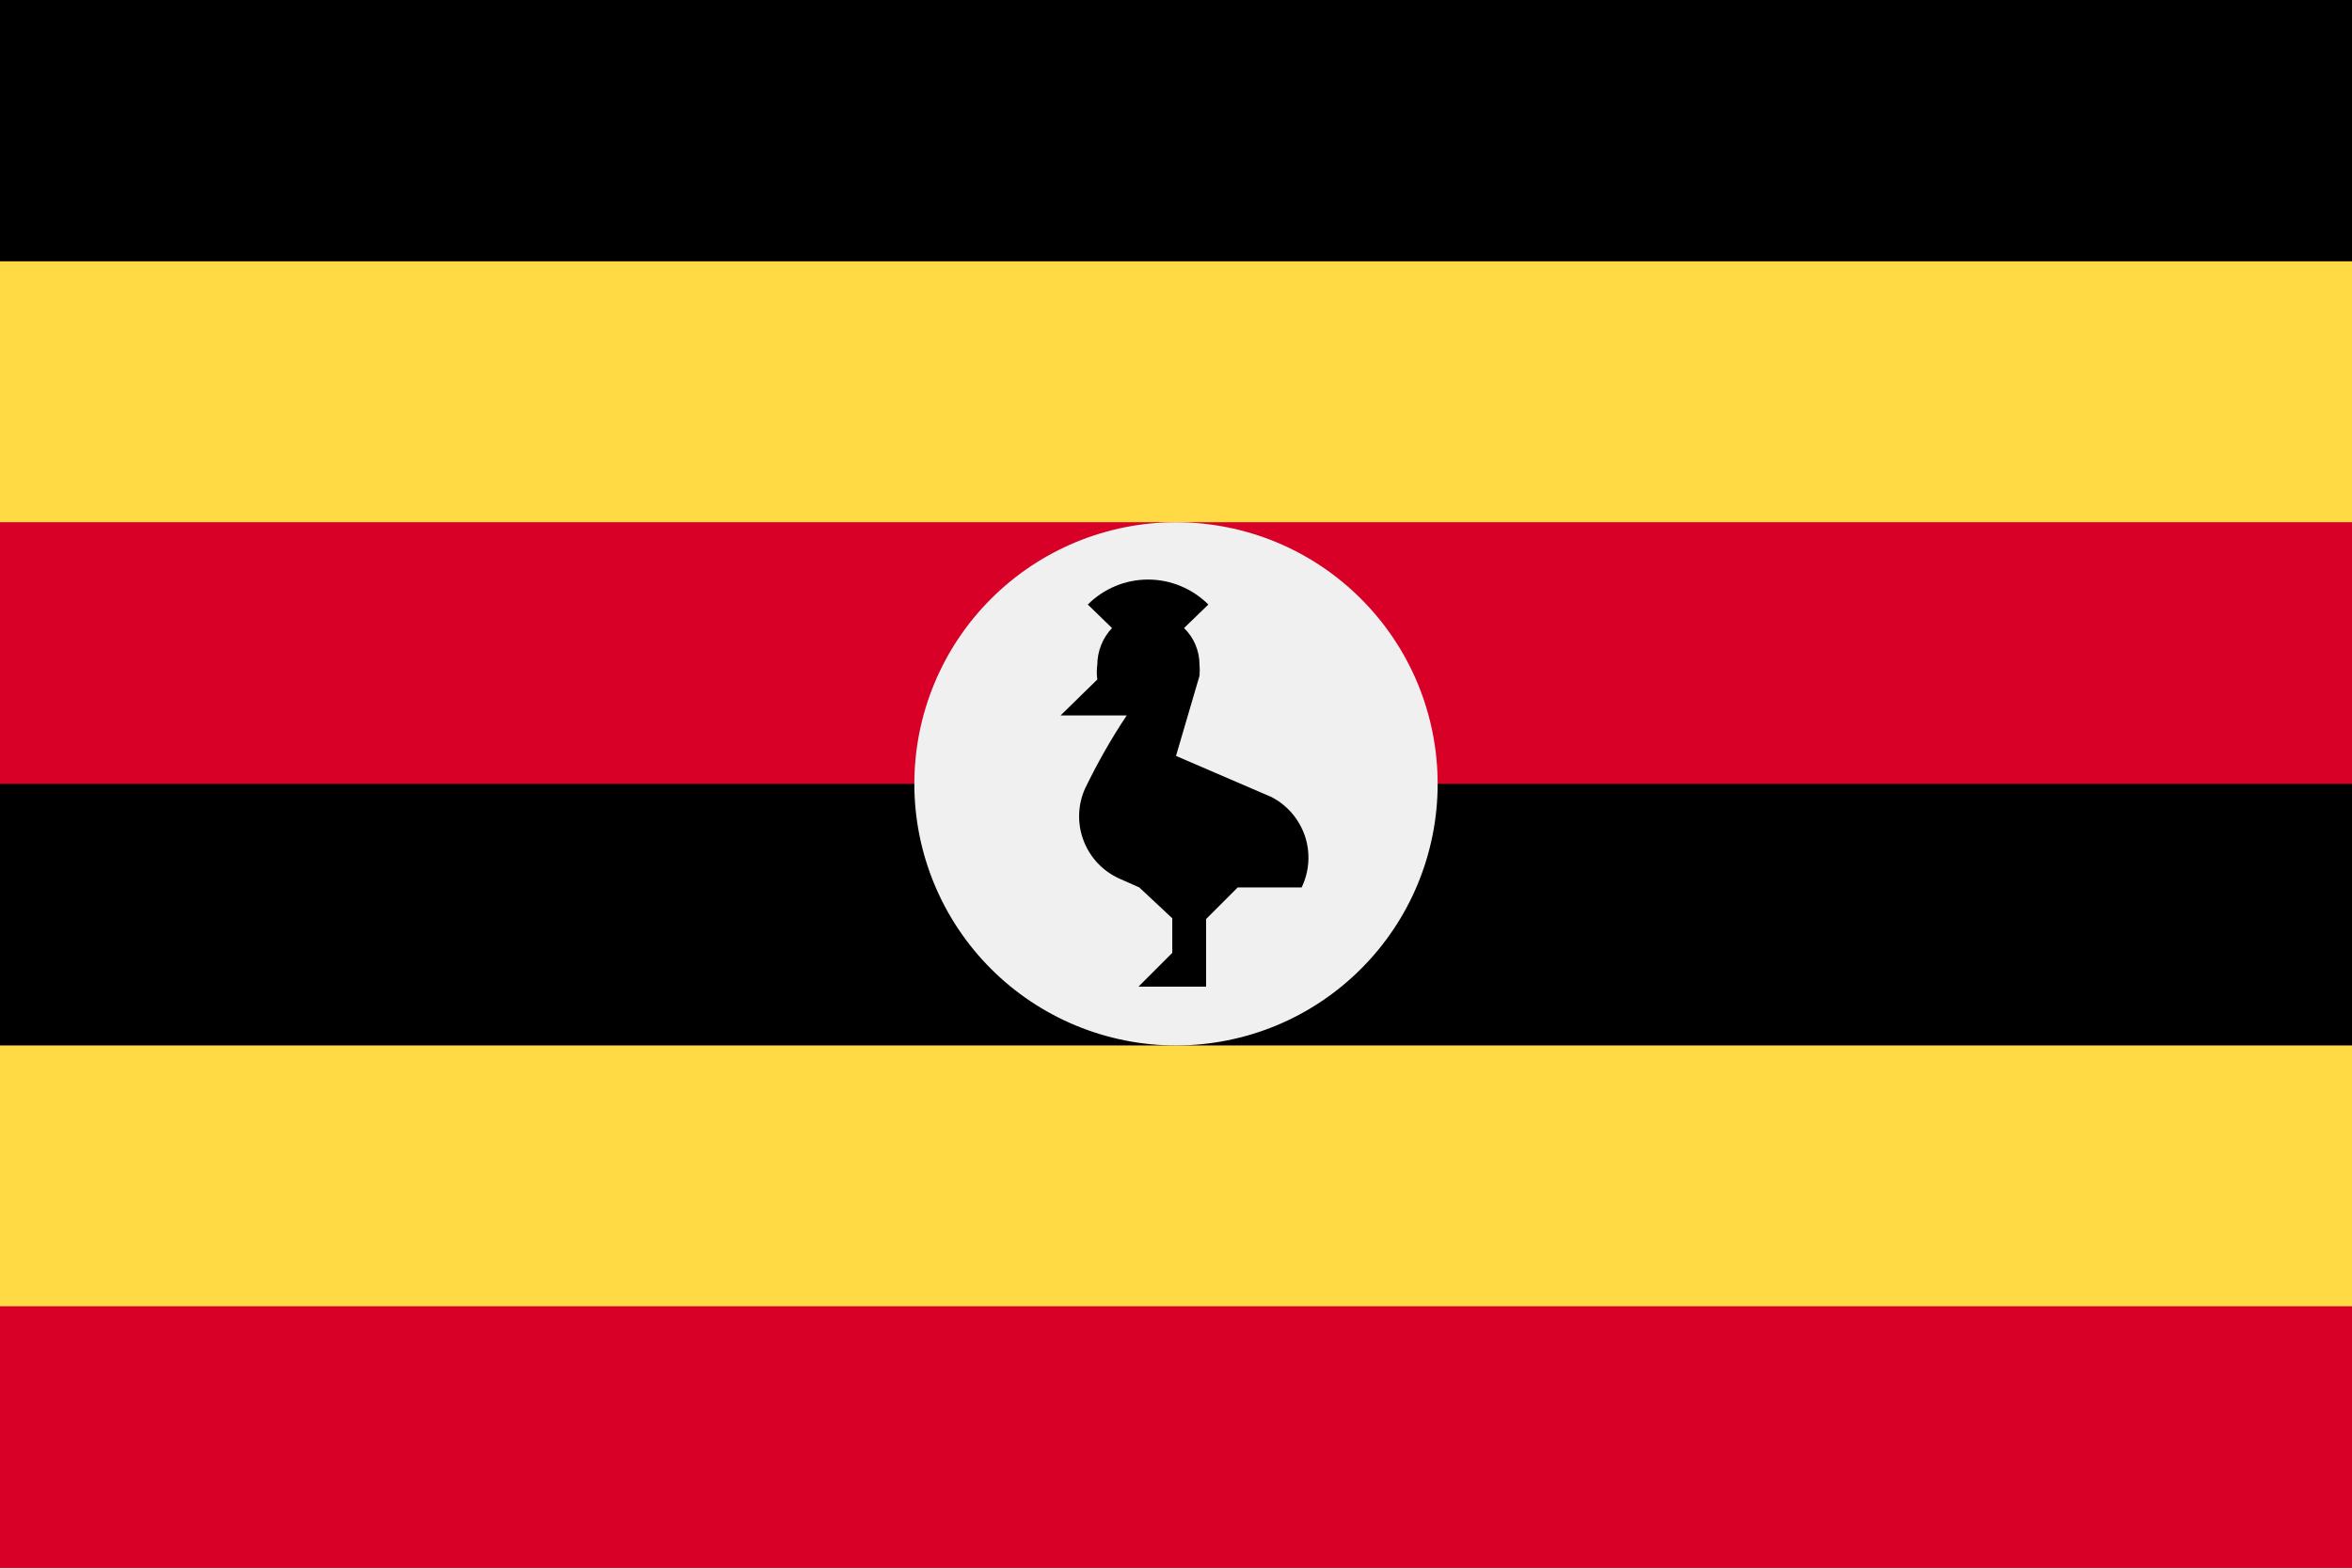 <svg width="24" height="16" viewBox="0 0 24 16" fill="none" xmlns="http://www.w3.org/2000/svg">
<rect x="0" y="0" width="24" height="16" fill="#333333" stroke="none"/>
<g id="UG" clip-path="url(#clip0_2253_3690)">
<path id="Vector" d="M24 -0.003H0V15.995H24V-0.003Z" fill="black"/>
<path id="Vector_2" d="M24 2.667H0V5.337H24V2.667Z" fill="#FFDA44"/>
<path id="Vector_3" d="M24 5.33H0V8H24V5.33Z" fill="#D80027"/>
<path id="Vector_4" d="M24 10.67H0V13.34H24V10.67Z" fill="#FFDA44"/>
<path id="Vector_5" d="M24 13.332H0V16.003H24V13.332Z" fill="#D80027"/>
<path id="Vector_6" d="M12 10.67C12.351 10.67 12.698 10.601 13.022 10.467C13.346 10.333 13.64 10.136 13.888 9.888C14.136 9.64 14.333 9.346 14.467 9.022C14.601 8.698 14.67 8.351 14.67 8C14.67 7.649 14.601 7.302 14.467 6.978C14.333 6.654 14.136 6.36 13.888 6.112C13.64 5.864 13.346 5.667 13.022 5.533C12.698 5.399 12.351 5.33 12 5.33C11.292 5.33 10.613 5.611 10.112 6.112C9.611 6.613 9.33 7.292 9.33 8C9.33 8.708 9.611 9.387 10.112 9.888C10.613 10.389 11.292 10.67 12 10.67V10.67Z" fill="#F0F0F0"/>
<path id="Vector_7" d="M12.975 8.135L12 7.715L12.24 6.897C12.243 6.86 12.243 6.822 12.24 6.785C12.24 6.715 12.226 6.646 12.199 6.581C12.172 6.517 12.133 6.459 12.082 6.41L12.33 6.17C12.167 6.007 11.945 5.915 11.715 5.915C11.484 5.915 11.263 6.007 11.1 6.17L11.347 6.41C11.251 6.511 11.198 6.645 11.197 6.785C11.19 6.835 11.19 6.885 11.197 6.935L10.822 7.302H11.497C11.337 7.542 11.195 7.793 11.07 8.052C10.996 8.221 10.992 8.411 11.058 8.582C11.124 8.754 11.255 8.892 11.422 8.967L11.625 9.057L11.962 9.372V9.725L11.617 10.07H12.307V9.38L12.63 9.057H13.282C13.361 8.894 13.373 8.706 13.316 8.534C13.258 8.362 13.136 8.218 12.975 8.135V8.135Z" fill="black"/>
</g>
<defs>
<clipPath id="clip0_2253_3690">
<rect width="24" height="16" fill="white"/>
</clipPath>
</defs>
</svg>
